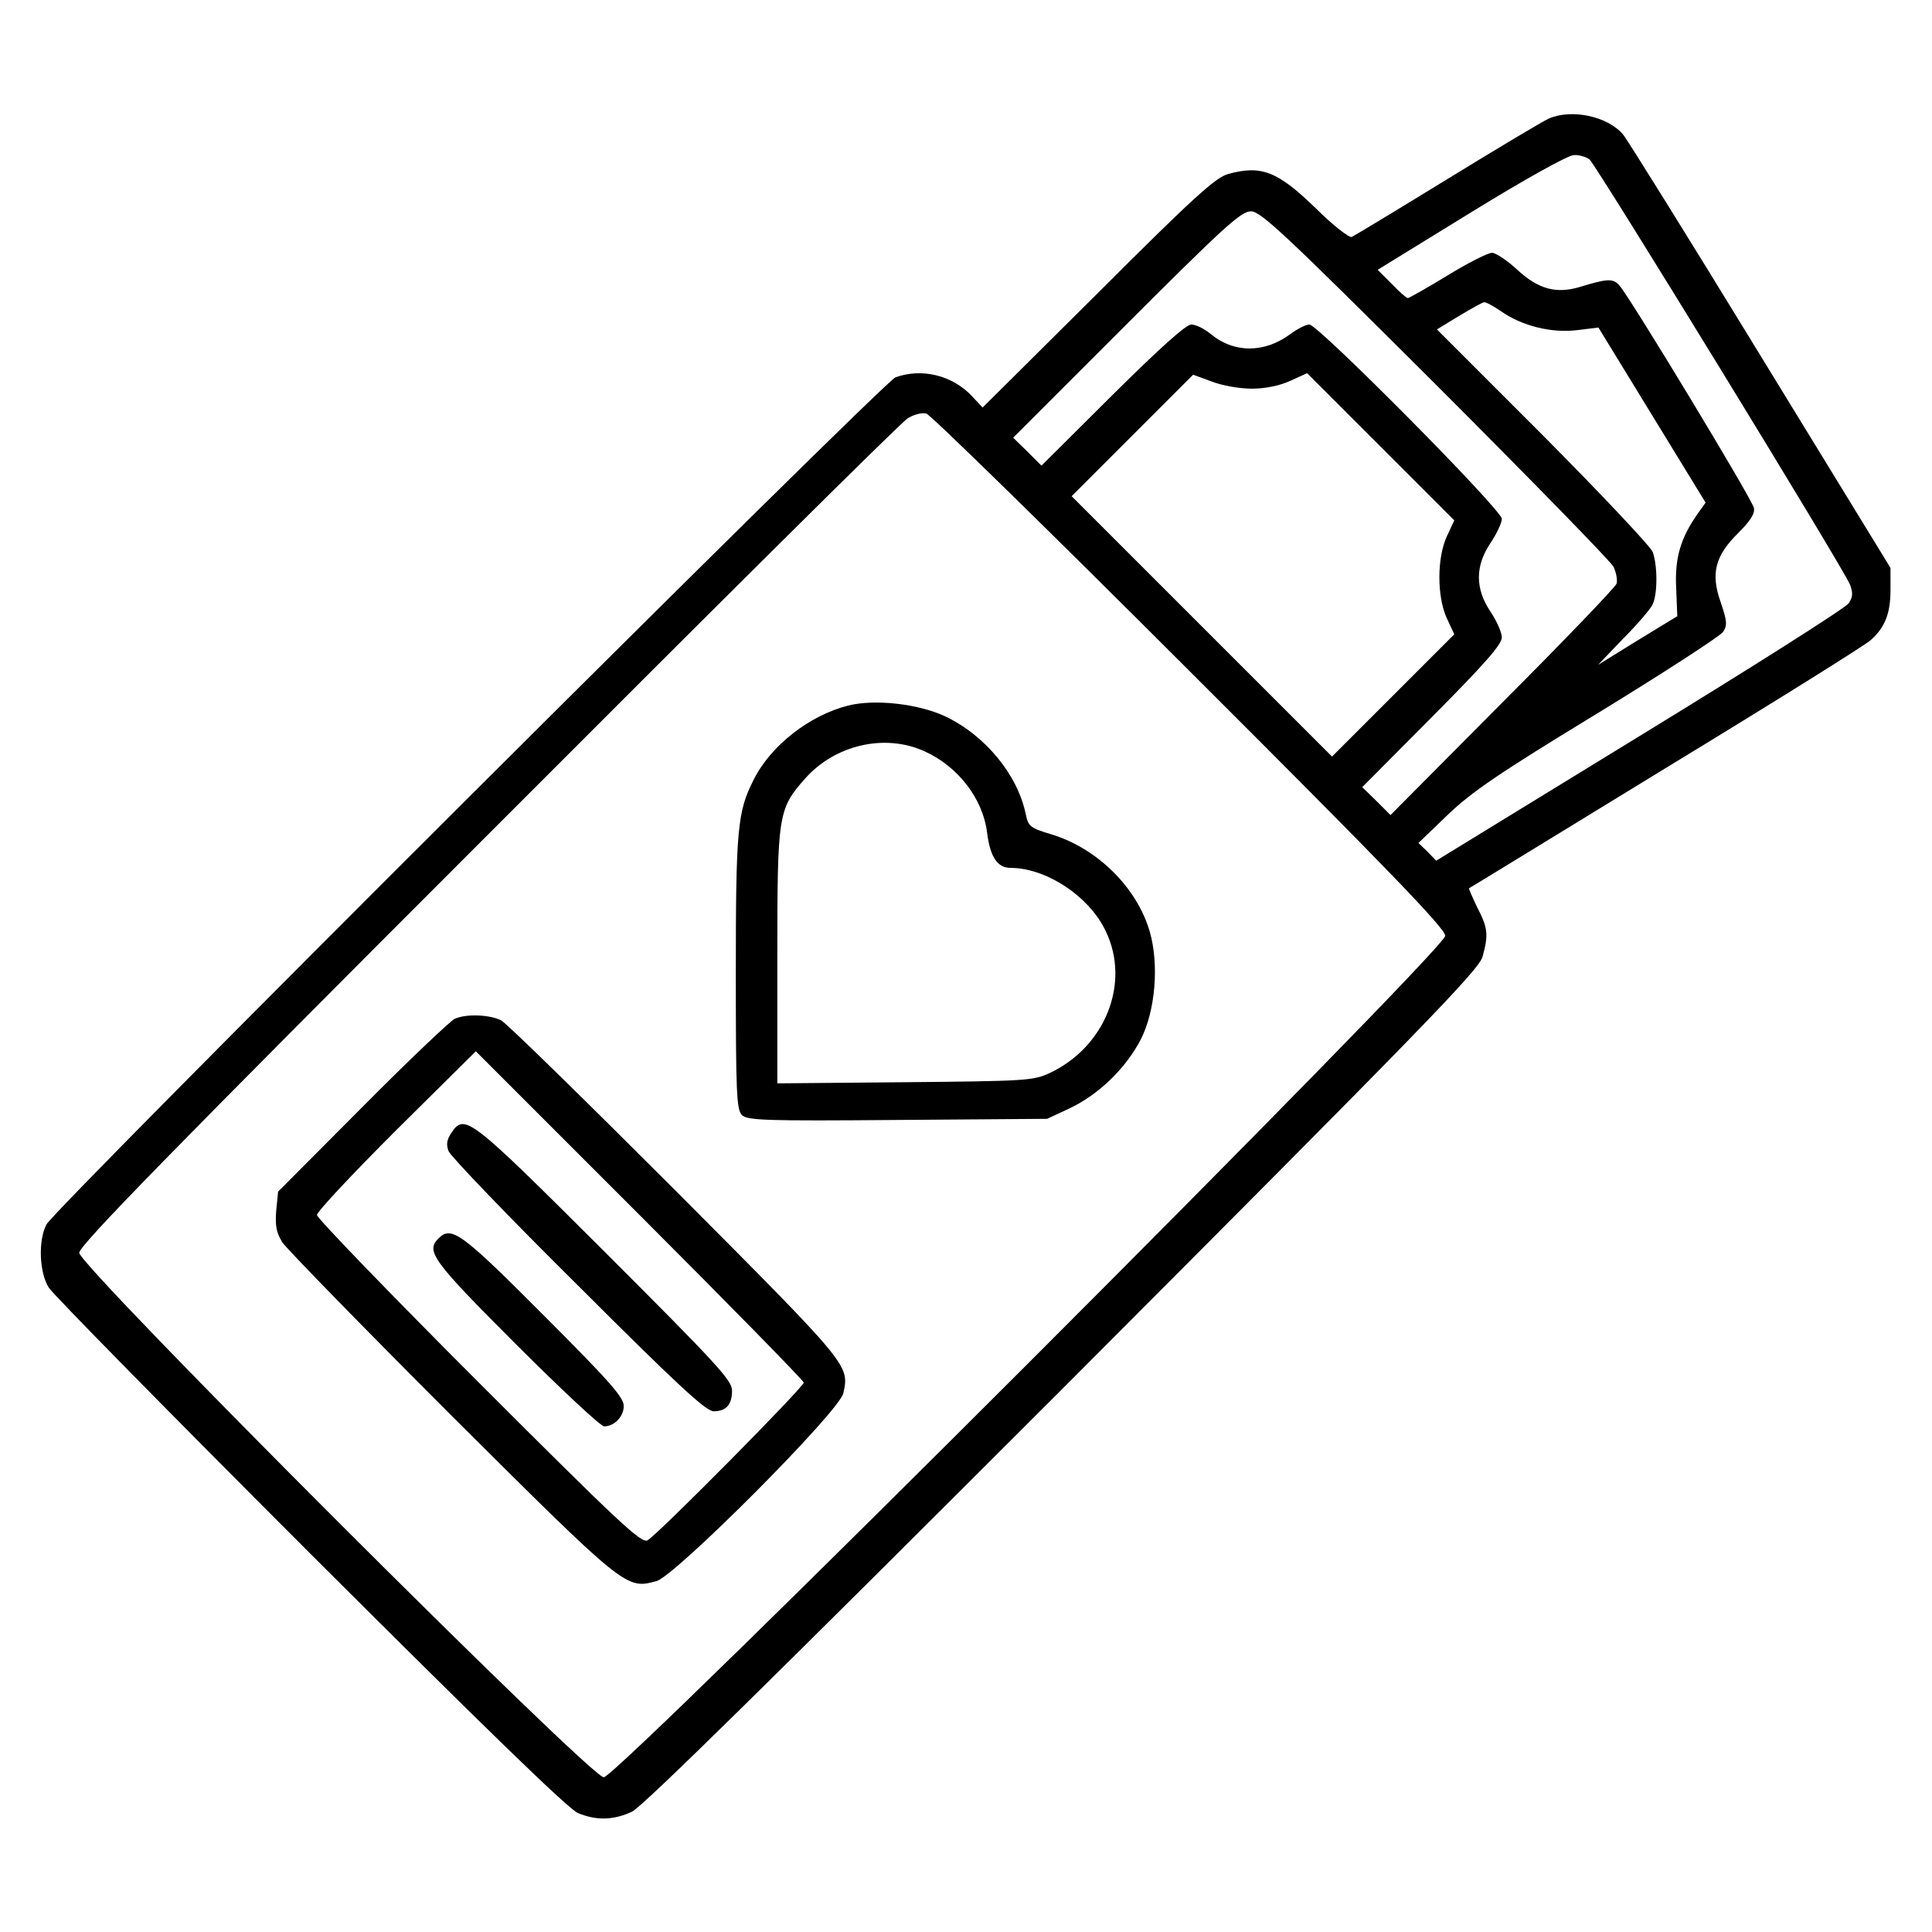 <?xml version="1.0" standalone="no"?>
<!DOCTYPE svg PUBLIC "-//W3C//DTD SVG 20010904//EN"
 "http://www.w3.org/TR/2001/REC-SVG-20010904/DTD/svg10.dtd">
<svg version="1.0" xmlns="http://www.w3.org/2000/svg"
 width="512pt" height="512pt" viewBox="0 0 512 512"
 preserveAspectRatio="xMidYMid meet">
<g transform="translate(0,512) scale(0.1,-0.1)"
fill="#000000" stroke="none">
<path d="M4105 4806 c-16 -7 -138 -80 -270 -161 -132 -81 -246 -150 -253 -153
-7 -2 -50 31 -95 76 -101 98 -144 115 -232 91 -33 -9 -91 -61 -345 -315 l-306
-304 -29 31 c-52 55 -133 74 -202 49 -33 -13 -2227 -2201 -2250 -2245 -22 -42
-19 -127 6 -167 11 -18 323 -335 693 -705 469 -468 684 -677 710 -688 49 -20
94 -19 143 4 28 13 380 360 1142 1122 954 956 1103 1109 1112 1144 16 58 14
76 -14 130 -13 27 -23 50 -22 51 1 0 236 144 522 319 286 174 531 327 543 339
38 34 52 71 52 133 l0 58 -346 565 c-190 311 -354 574 -363 584 -41 48 -136
68 -196 42z m107 -108 c18 -15 676 -1088 691 -1128 8 -22 7 -33 -4 -49 -8 -12
-257 -170 -553 -351 l-540 -331 -23 24 -24 23 78 75 c64 61 134 109 397 269
175 107 324 204 332 215 12 18 11 29 -6 79 -27 76 -15 123 47 184 32 32 44 51
41 66 -4 22 -327 556 -356 589 -17 20 -32 19 -107 -4 -62 -18 -109 -5 -165 47
-26 24 -56 44 -66 44 -11 0 -64 -27 -118 -60 -54 -33 -102 -60 -105 -60 -4 0
-23 17 -43 38 l-37 37 247 152 c143 88 258 152 273 152 14 1 32 -5 41 -11z
m-409 -595 c252 -252 465 -470 473 -485 7 -15 11 -35 8 -45 -4 -10 -140 -152
-303 -315 l-296 -298 -37 37 -38 37 185 186 c139 140 185 192 185 211 0 13
-14 44 -30 68 -41 61 -41 121 0 182 16 24 30 53 30 64 0 24 -487 515 -510 515
-9 0 -31 -11 -50 -25 -70 -52 -151 -51 -213 1 -16 13 -38 24 -50 24 -14 0 -84
-63 -209 -187 l-188 -187 -37 37 -38 37 300 300 c259 259 304 300 330 300 26
0 89 -59 488 -457z m175 192 c56 -39 133 -58 201 -50 l57 7 142 -232 142 -232
-20 -28 c-46 -65 -62 -118 -58 -198 l3 -75 -105 -64 -105 -65 66 69 c37 37 72
78 78 90 14 27 14 103 1 140 -6 15 -137 154 -291 309 l-281 281 59 36 c32 19
62 36 66 36 4 1 25 -10 45 -24z m-660 -205 c35 0 74 8 102 21 l44 20 195 -195
195 -195 -20 -43 c-26 -57 -26 -159 0 -216 l20 -43 -162 -162 -162 -162 -345
345 -345 345 161 161 161 161 49 -18 c28 -11 74 -19 107 -19z m-165 -749 c533
-532 677 -682 677 -701 0 -37 -2193 -2230 -2230 -2230 -36 0 -1390 1354 -1390
1390 0 19 232 257 1083 1108 595 596 1095 1093 1112 1103 17 11 39 16 50 13
11 -3 325 -310 698 -683z"/>
<path d="M2247 3250 c-102 -26 -205 -106 -250 -197 -43 -84 -47 -133 -47 -513
0 -317 2 -360 16 -375 15 -14 59 -16 413 -13 l396 3 60 28 c76 36 148 105 188
182 39 76 49 199 24 286 -34 117 -139 221 -261 258 -57 17 -61 21 -68 55 -22
104 -108 208 -214 258 -71 33 -186 46 -257 28z m203 -121 c89 -40 155 -126
166 -216 8 -65 28 -93 62 -93 95 0 209 -76 252 -167 67 -138 -1 -308 -149
-377 -43 -20 -65 -21 -383 -24 l-338 -3 0 334 c0 378 2 393 73 473 79 90 212
121 317 73z"/>
<path d="M1205 2420 c-11 -5 -121 -109 -244 -233 l-224 -225 -5 -50 c-3 -40 0
-58 16 -84 12 -18 214 -225 449 -460 463 -461 462 -460 543 -438 50 14 485
450 495 498 16 75 18 72 -443 535 -241 241 -449 445 -464 453 -30 15 -92 18
-123 4z m925 -964 c0 -12 -388 -404 -414 -418 -16 -9 -73 44 -447 418 -236
236 -429 436 -429 444 0 9 95 110 210 225 l211 209 434 -434 c239 -239 435
-439 435 -444z"/>
<path d="M1195 2116 c-11 -17 -13 -30 -6 -47 5 -13 159 -174 343 -356 261
-261 339 -333 359 -333 33 0 49 17 49 55 0 27 -41 71 -338 368 -361 360 -371
368 -407 313z"/>
<path d="M1162 1838 c-34 -34 -17 -58 206 -281 119 -119 224 -217 233 -217 27
0 52 26 52 54 0 23 -38 66 -214 242 -218 219 -243 236 -277 202z"/>
</g>
</svg>
